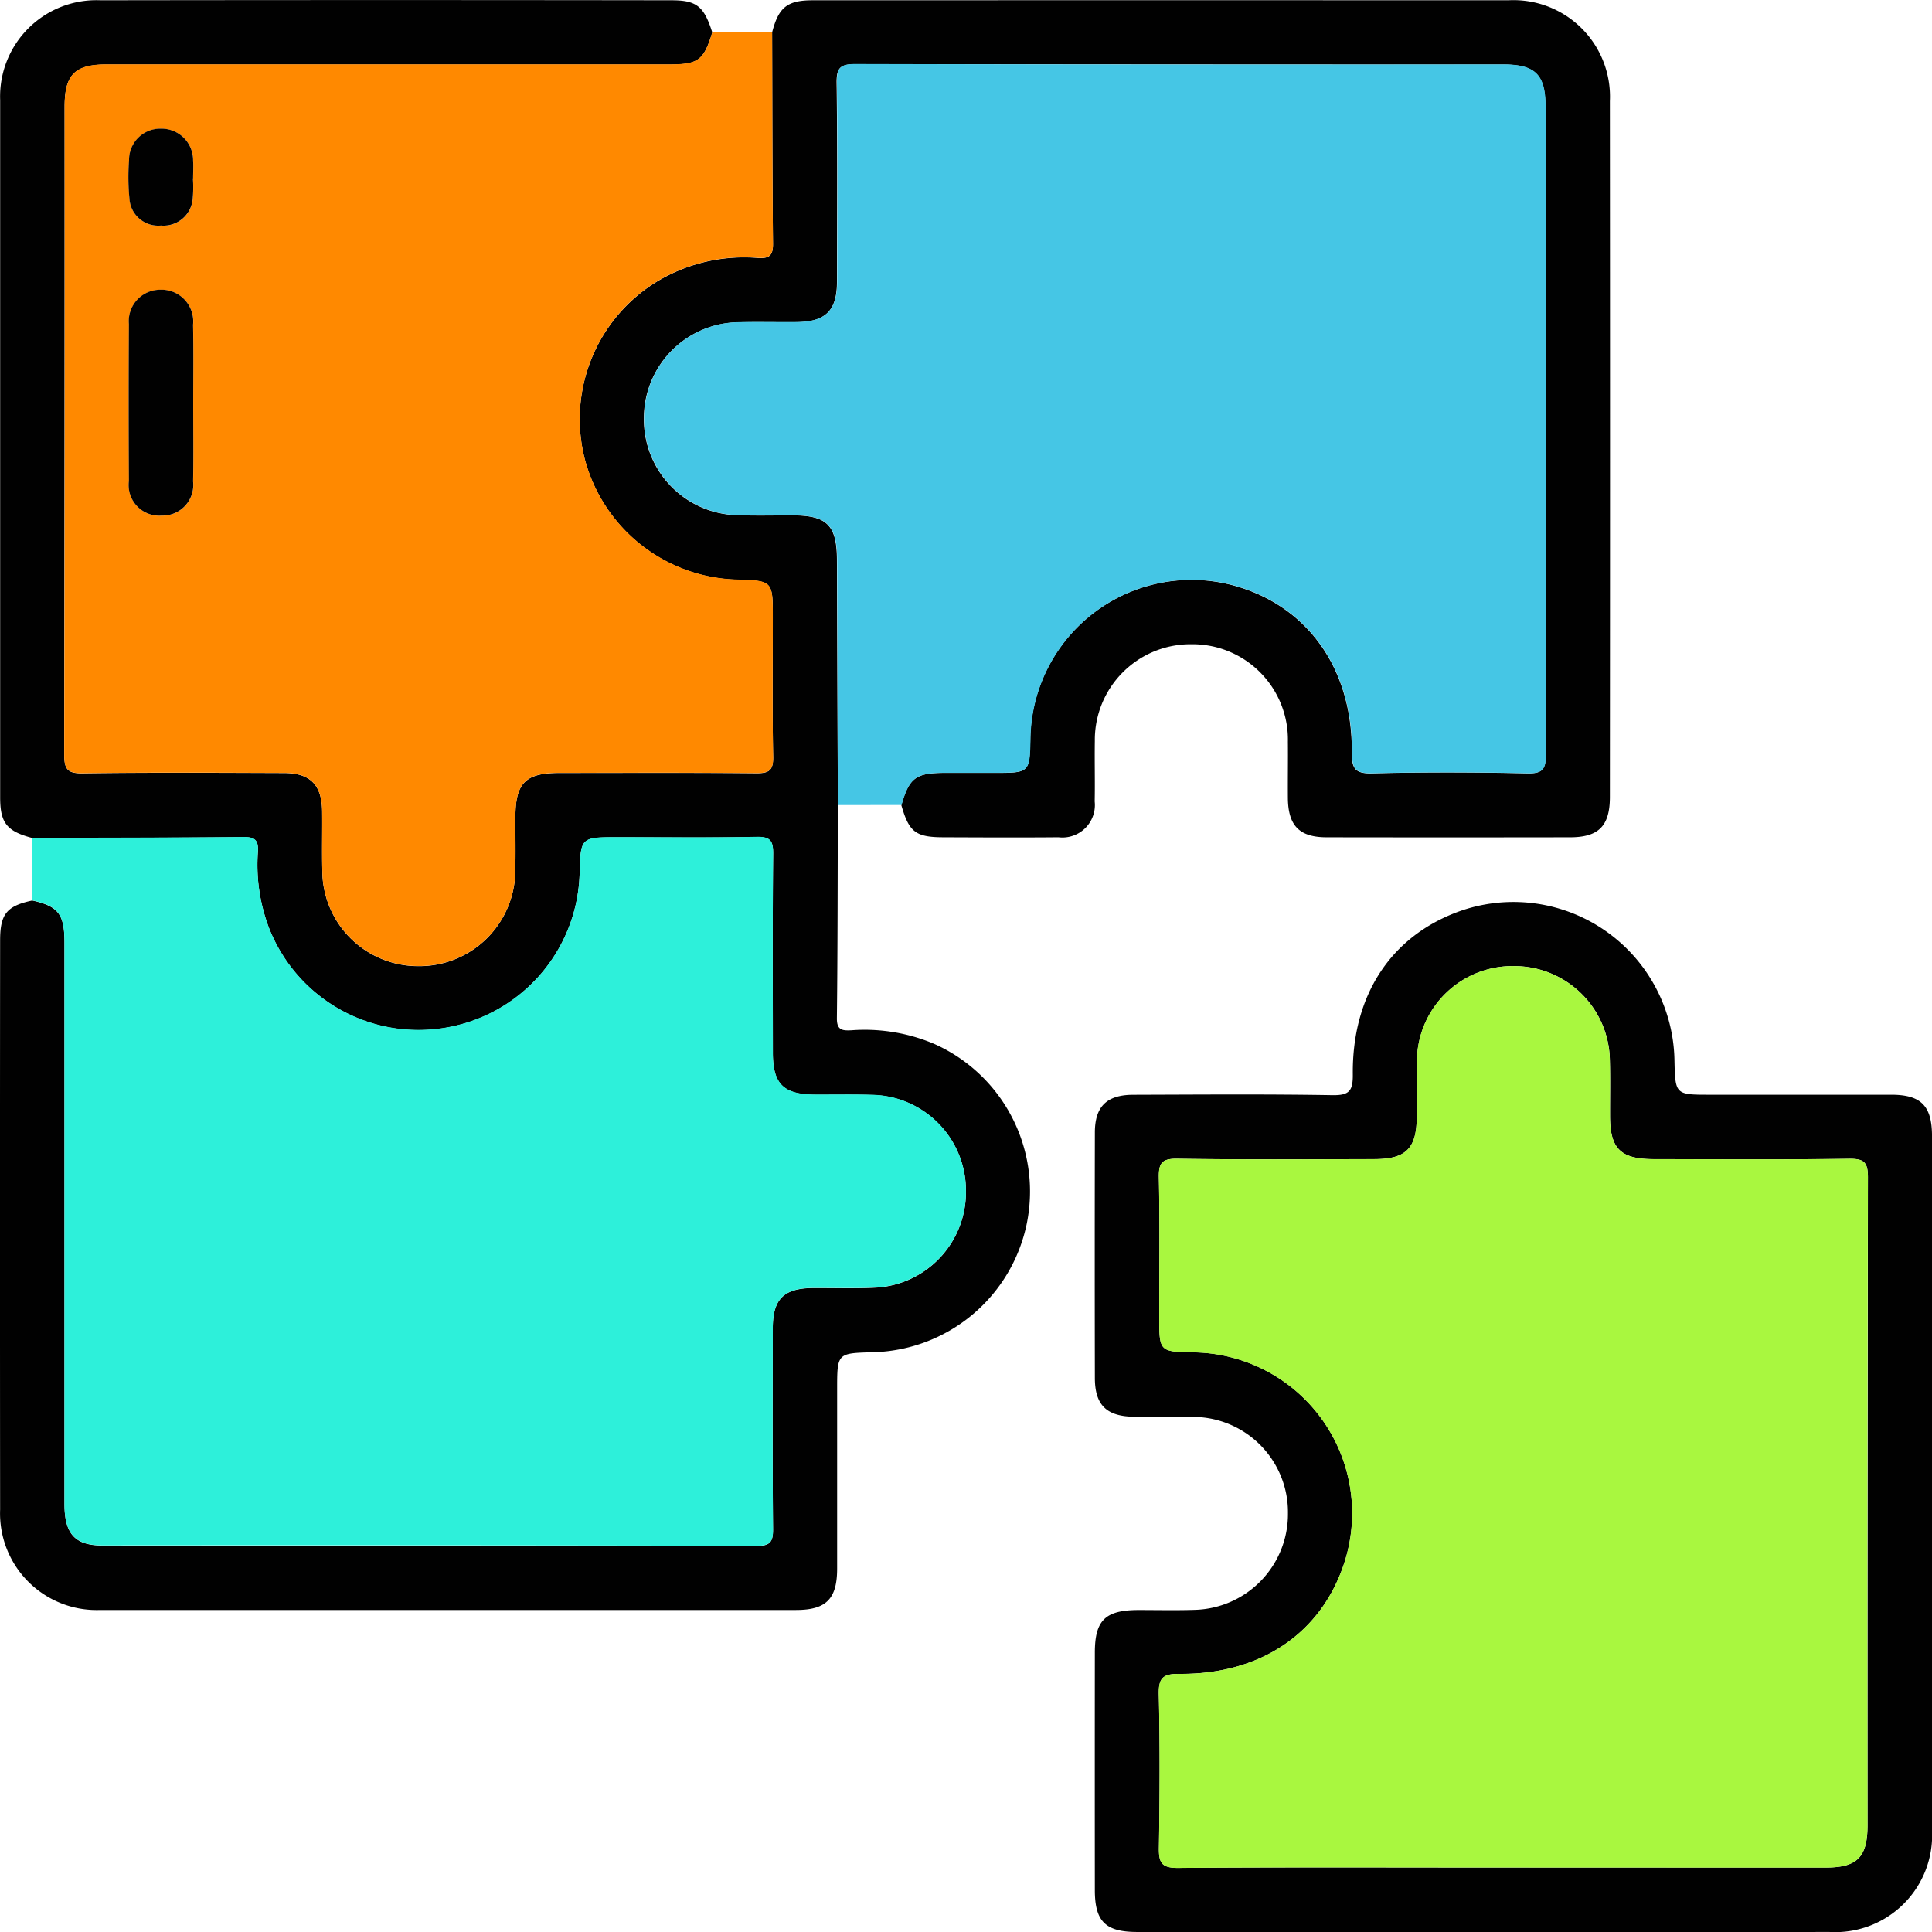 <svg xmlns="http://www.w3.org/2000/svg" width="100" height="100" viewBox="0 0 100 100">
  <g id="Grupo_128049" data-name="Grupo 128049" transform="translate(482.994 -1436.033)">
    <path id="Trazado_186586" data-name="Trazado 186586" d="M-439.627,1477.7c-.012,3.678-.008,7.356-.05,11.034-.007.634.293.648.755.626a9.223,9.223,0,0,1,4.272.7,8.357,8.357,0,0,1,4.8,9.314,8.34,8.34,0,0,1-7.985,6.651c-1.829.051-1.829.051-1.829,1.931q0,4.633,0,9.267c0,1.569-.568,2.141-2.122,2.142q-18.013,0-36.026,0a5,5,0,0,1-5.176-5.191q-.014-14.733,0-29.467c0-1.366.344-1.78,1.663-2.063,1.348.3,1.667.7,1.668,2.174q0,14.527,0,29.054c0,1.559.538,2.159,1.988,2.159q16.922.01,33.844.02c.706,0,.849-.22.843-.875-.03-3.471-.019-6.942-.012-10.413,0-1.493.579-2.052,2.088-2.06,1.041-.006,2.084.028,3.124-.016a4.943,4.943,0,0,0,4.783-5.035,4.951,4.951,0,0,0-4.876-4.945c-.971-.026-1.944-.007-2.916-.011-1.65-.006-2.2-.543-2.2-2.163,0-3.437-.019-6.873.014-10.309.006-.666-.153-.882-.85-.869-2.394.044-4.79.017-7.185.017-1.929,0-1.929,0-1.981,1.9a8.326,8.326,0,0,1-7.042,7.976,8.31,8.31,0,0,1-9.024-5.149,9.186,9.186,0,0,1-.586-3.98c.033-.585-.15-.762-.744-.756-3.644.037-7.288.035-10.932.046-1.317-.349-1.665-.771-1.665-2.1q0-18.051,0-36.1a4.983,4.983,0,0,1,5.195-5.162q14.774-.021,29.548,0c1.312,0,1.688.312,2.117,1.666-.44,1.439-.727,1.658-2.2,1.658q-14.579,0-29.157,0c-1.645,0-2.166.531-2.166,2.187q0,16.766-.02,33.531c0,.772.176.983.963.973,3.47-.047,6.942-.028,10.413-.016,1.359,0,1.956.615,1.973,1.976.013,1.041-.017,2.083.009,3.124a4.955,4.955,0,0,0,4.93,4.895,4.964,4.964,0,0,0,5.056-4.874c.026-.937.005-1.874.007-2.812,0-1.79.511-2.311,2.267-2.312,3.4,0,6.8-.017,10.2.014.661.006.888-.145.875-.848-.045-2.394-.018-4.79-.018-7.185,0-1.931,0-1.931-1.9-1.988a8.389,8.389,0,0,1-7.828-6.219,8.344,8.344,0,0,1,3.79-9.244,8.745,8.745,0,0,1,5.187-1.187c.582.035.767-.145.761-.743-.036-3.644-.035-7.287-.046-10.931.334-1.3.779-1.664,2.1-1.665q18.007-.005,36.015,0a4.994,4.994,0,0,1,5.248,5.219q.014,18.007,0,36.015c0,1.5-.576,2.089-2.059,2.091q-6.3.01-12.595,0c-1.417,0-2-.6-2.012-2.036-.008-.971.01-1.943,0-2.914a4.938,4.938,0,0,0-4.979-5.043,4.954,4.954,0,0,0-5.014,5.012c-.016,1.041.013,2.082-.007,3.123a1.682,1.682,0,0,1-1.875,1.857c-1.978.018-3.955.008-5.933,0-1.459,0-1.8-.265-2.2-1.665.4-1.4.743-1.661,2.2-1.667.868,0,1.736,0,2.6,0,1.84,0,1.84,0,1.874-1.8a8.343,8.343,0,0,1,10.642-7.867c3.745,1.076,6.035,4.31,6,8.6-.007.844.167,1.114,1.061,1.091,2.671-.067,5.346-.059,8.019,0,.8.017.959-.219.958-.98q-.038-16.768-.019-33.537c0-1.645-.529-2.173-2.182-2.174q-16.768,0-33.537-.02c-.786,0-.976.2-.966.973.045,3.436.025,6.874.017,10.311,0,1.483-.6,2.06-2.1,2.073-1.007.009-2.014-.016-3.02.007a4.953,4.953,0,0,0-4.872,4.952,4.949,4.949,0,0,0,4.792,5.03c.971.037,1.944.01,2.916.012,1.768,0,2.278.517,2.283,2.3Z" transform="translate(0 0)" fill="#010101"/>
    <path id="Trazado_186587" data-name="Trazado 186587" d="M-353.215,1486.283l-.034-12.7c-.005-1.78-.515-2.294-2.283-2.3-.972,0-1.945.025-2.916-.012a4.949,4.949,0,0,1-4.792-5.03,4.953,4.953,0,0,1,4.872-4.952c1.006-.022,2.014,0,3.02-.007,1.5-.013,2.092-.59,2.1-2.073.008-3.437.028-6.874-.017-10.311-.01-.774.181-.975.966-.973q16.768.042,33.537.02c1.654,0,2.182.529,2.182,2.174q0,16.768.019,33.537c0,.761-.158,1-.958.98-2.672-.056-5.347-.064-8.019,0-.895.023-1.068-.247-1.061-1.091.033-4.288-2.258-7.522-6-8.6a8.343,8.343,0,0,0-10.642,7.867c-.034,1.8-.034,1.8-1.874,1.8-.868,0-1.736,0-2.6,0-1.461.006-1.8.266-2.2,1.667Z" transform="translate(-86.413 -8.58)" fill="#45c6e5"/>
    <path id="Trazado_186588" data-name="Trazado 186588" d="M-477,1591.667c3.644-.011,7.288-.009,10.932-.046.595-.006.778.17.744.756a9.186,9.186,0,0,0,.586,3.98,8.31,8.31,0,0,0,9.024,5.149,8.326,8.326,0,0,0,7.042-7.976c.052-1.9.052-1.9,1.981-1.9,2.395,0,4.79.027,7.185-.017.7-.013.856.2.85.869-.032,3.436-.018,6.873-.014,10.309,0,1.62.554,2.157,2.2,2.163.972,0,1.944-.016,2.916.011a4.951,4.951,0,0,1,4.876,4.945,4.943,4.943,0,0,1-4.783,5.035c-1.04.044-2.083.011-3.124.016-1.509.009-2.085.568-2.088,2.06-.007,3.471-.018,6.943.012,10.413.006.655-.136.876-.843.875q-16.922-.035-33.844-.02c-1.45,0-1.988-.6-1.988-2.159q0-14.527,0-29.054c0-1.471-.32-1.877-1.668-2.174Q-477.006,1593.287-477,1591.667Z" transform="translate(-4.32 -112.267)" fill="#2df0da"/>
    <path id="Trazado_186589" data-name="Trazado 186589" d="M-434.431,1442.03c.011,3.644.009,7.288.046,10.931.006.6-.179.778-.761.743a8.746,8.746,0,0,0-5.187,1.187,8.344,8.344,0,0,0-3.79,9.244,8.389,8.389,0,0,0,7.828,6.219c1.9.057,1.9.057,1.9,1.988,0,2.4-.028,4.791.018,7.185.013.7-.214.854-.875.848-3.4-.031-6.8-.016-10.2-.014-1.756,0-2.263.522-2.267,2.313,0,.937.019,1.875-.007,2.812a4.964,4.964,0,0,1-5.056,4.874,4.955,4.955,0,0,1-4.93-4.895c-.026-1.041,0-2.083-.009-3.124-.016-1.361-.614-1.972-1.973-1.976-3.471-.011-6.943-.031-10.413.016-.788.011-.965-.2-.963-.973q.041-16.766.02-33.531c0-1.656.522-2.186,2.166-2.187q14.578,0,29.157,0c1.477,0,1.764-.219,2.2-1.658Zm-29.963,19.2c0-1.353.018-2.706-.005-4.059a1.643,1.643,0,0,0-1.7-1.813,1.63,1.63,0,0,0-1.621,1.785q-.03,4.059,0,8.118a1.583,1.583,0,0,0,1.7,1.787,1.584,1.584,0,0,0,1.623-1.759C-464.377,1463.934-464.394,1462.581-464.394,1461.228Zm-.017-11.631h.014c0-.312.019-.625,0-.935a1.633,1.633,0,0,0-1.656-1.642,1.615,1.615,0,0,0-1.659,1.634,11.349,11.349,0,0,0,.019,1.973,1.492,1.492,0,0,0,1.632,1.408,1.517,1.517,0,0,0,1.645-1.4A6.544,6.544,0,0,0-464.411,1449.6Z" transform="translate(-8.598 -4.327)" fill="#ff8900"/>
    <path id="Trazado_186590" data-name="Trazado 186590" d="M-259.264,1656.99q-9.007,0-18.014,0c-1.641,0-2.191-.543-2.192-2.168q-.006-6.144,0-12.287c0-1.683.54-2.206,2.259-2.21.972,0,1.944.023,2.915-.009a4.956,4.956,0,0,0,4.821-5,4.929,4.929,0,0,0-4.825-4.985c-1.04-.03-2.083,0-3.124-.009-1.437-.013-2.042-.6-2.045-2.007q-.013-6.352,0-12.7c0-1.352.614-1.954,1.982-1.958,3.436-.01,6.873-.038,10.308.02.881.015,1.07-.222,1.061-1.076-.04-4.107,1.983-7.157,5.5-8.434a8.336,8.336,0,0,1,11.148,7.675c.04,1.812.04,1.812,1.847,1.812q4.686,0,9.372,0c1.55,0,2.113.575,2.113,2.148q0,17.962,0,35.924a5.014,5.014,0,0,1-5.314,5.263Q-250.362,1657-259.264,1656.99Zm.864-3.334q8.382,0,16.763,0c1.632,0,2.161-.535,2.161-2.2q0-16.763.021-33.526c0-.8-.217-.969-.98-.959-3.366.043-6.733.021-10.1.017-1.72,0-2.262-.533-2.27-2.211,0-.972.017-1.944-.008-2.915a4.95,4.95,0,0,0-4.956-4.866,4.945,4.945,0,0,0-5.026,4.79c-.037,1.005-.008,2.013-.012,3.019-.007,1.627-.556,2.18-2.191,2.182-3.4.005-6.8.03-10.2-.02-.8-.012-.973.223-.957.983.05,2.394.019,4.789.019,7.184,0,1.823,0,1.823,1.817,1.854a8.326,8.326,0,0,1,7.777,10.849c-1.171,3.659-4.317,5.829-8.542,5.793-.871-.007-1.095.213-1.074,1.079.062,2.636.048,5.275.006,7.912-.012.761.118,1.06.99,1.053C-269.576,1653.633-263.988,1653.656-258.4,1653.656Z" transform="translate(-146.855 -120.958)" fill="#010101"/>
    <path id="Trazado_186591" data-name="Trazado 186591" d="M-455.727,1495.763c0,1.353.018,2.706-.006,4.059a1.584,1.584,0,0,1-1.623,1.759,1.583,1.583,0,0,1-1.7-1.787q-.027-4.058,0-8.118a1.63,1.63,0,0,1,1.621-1.785,1.643,1.643,0,0,1,1.7,1.813C-455.709,1493.057-455.726,1494.411-455.727,1495.763Z" transform="translate(-17.266 -38.863)" fill="#010101"/>
    <path id="Trazado_186592" data-name="Trazado 186592" d="M-455.783,1462.529a6.544,6.544,0,0,1-.009,1.038,1.517,1.517,0,0,1-1.645,1.4,1.492,1.492,0,0,1-1.632-1.408,11.35,11.35,0,0,1-.019-1.973,1.615,1.615,0,0,1,1.659-1.634,1.633,1.633,0,0,1,1.656,1.642c.023.31,0,.624,0,.935Z" transform="translate(-17.226 -17.26)" fill="#010101"/>
    <path id="Trazado_186593" data-name="Trazado 186593" d="M-249.812,1662.3c-5.588,0-11.176-.023-16.763.023-.873.007-1-.292-.99-1.053.041-2.637.055-5.276-.006-7.912-.02-.866.2-1.087,1.074-1.079,4.225.036,7.371-2.134,8.542-5.793a8.326,8.326,0,0,0-7.777-10.849c-1.817-.031-1.817-.031-1.817-1.854,0-2.4.032-4.79-.019-7.184-.016-.76.155-.995.957-.983,3.4.05,6.8.025,10.2.02,1.635,0,2.184-.556,2.191-2.182,0-1.007-.025-2.014.012-3.019a4.945,4.945,0,0,1,5.026-4.79,4.95,4.95,0,0,1,4.956,4.866c.025.971,0,1.943.008,2.915.007,1.678.549,2.209,2.27,2.211,3.366,0,6.733.026,10.1-.018.762-.01.982.162.98.959q-.044,16.763-.021,33.526c0,1.66-.529,2.195-2.161,2.2Q-241.43,1662.305-249.812,1662.3Z" transform="translate(-155.444 -129.605)" fill="#a9f73f"/>
  </g>
</svg>
